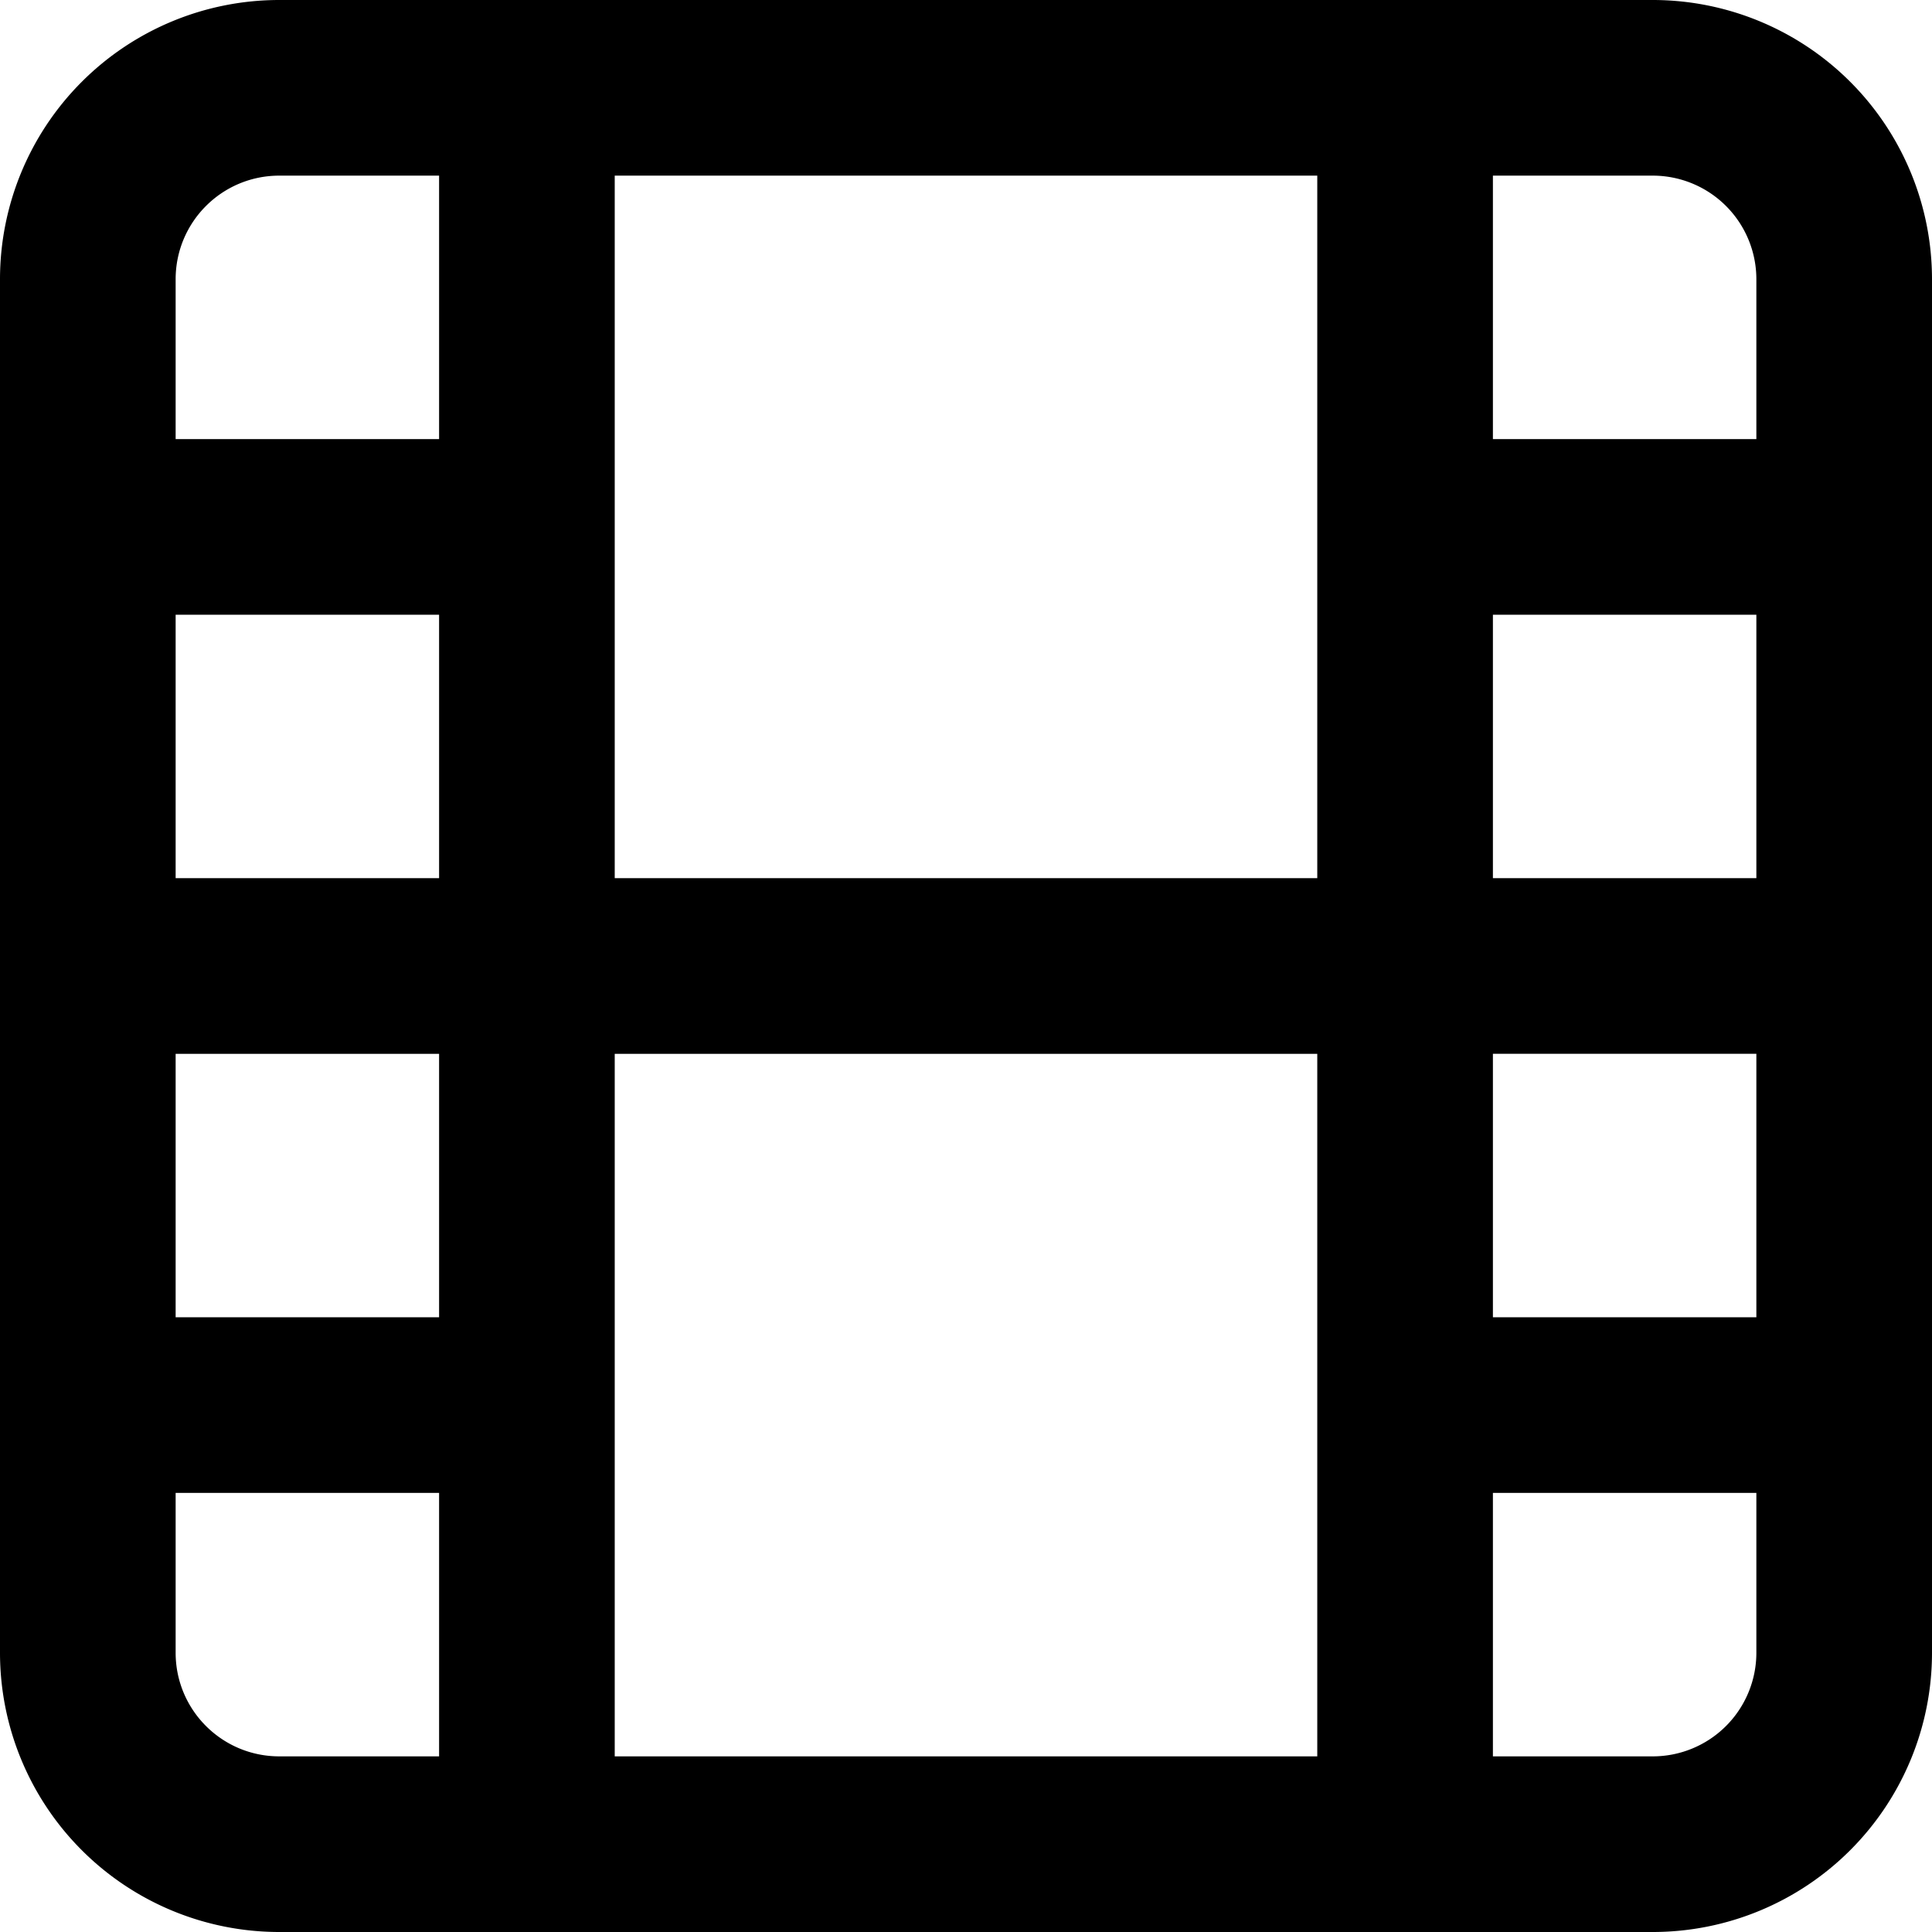 <svg width="22" height="22" fill="none" xmlns="http://www.w3.org/2000/svg"><path fill-rule="evenodd" clip-rule="evenodd" d="M0 3.18v15.64A3.18 3.18 0 0 0 3.18 22h15.64A3.18 3.18 0 0 0 22 18.82V3.18A3.18 3.18 0 0 0 18.82 0H3.18A3.18 3.18 0 0 0 0 3.18Zm2 0C2 2.528 2.528 2 3.18 2H5v3H2V3.18ZM2 7h3v3H2V7Zm18-2V3.18A1.18 1.18 0 0 0 18.82 2H17v3h3Zm-3 2h3v3h-3V7Zm-2-5H7v8h8V2Zm5 10v3h-3v-3h3Zm0 5h-3v3h1.82A1.18 1.18 0 0 0 20 18.82V17Zm-5-5v8H7v-8h8ZM2 17v1.82c0 .652.528 1.18 1.18 1.18H5v-3H2Zm3-2H2v-3h3v3Z" fill="#000"/></svg>